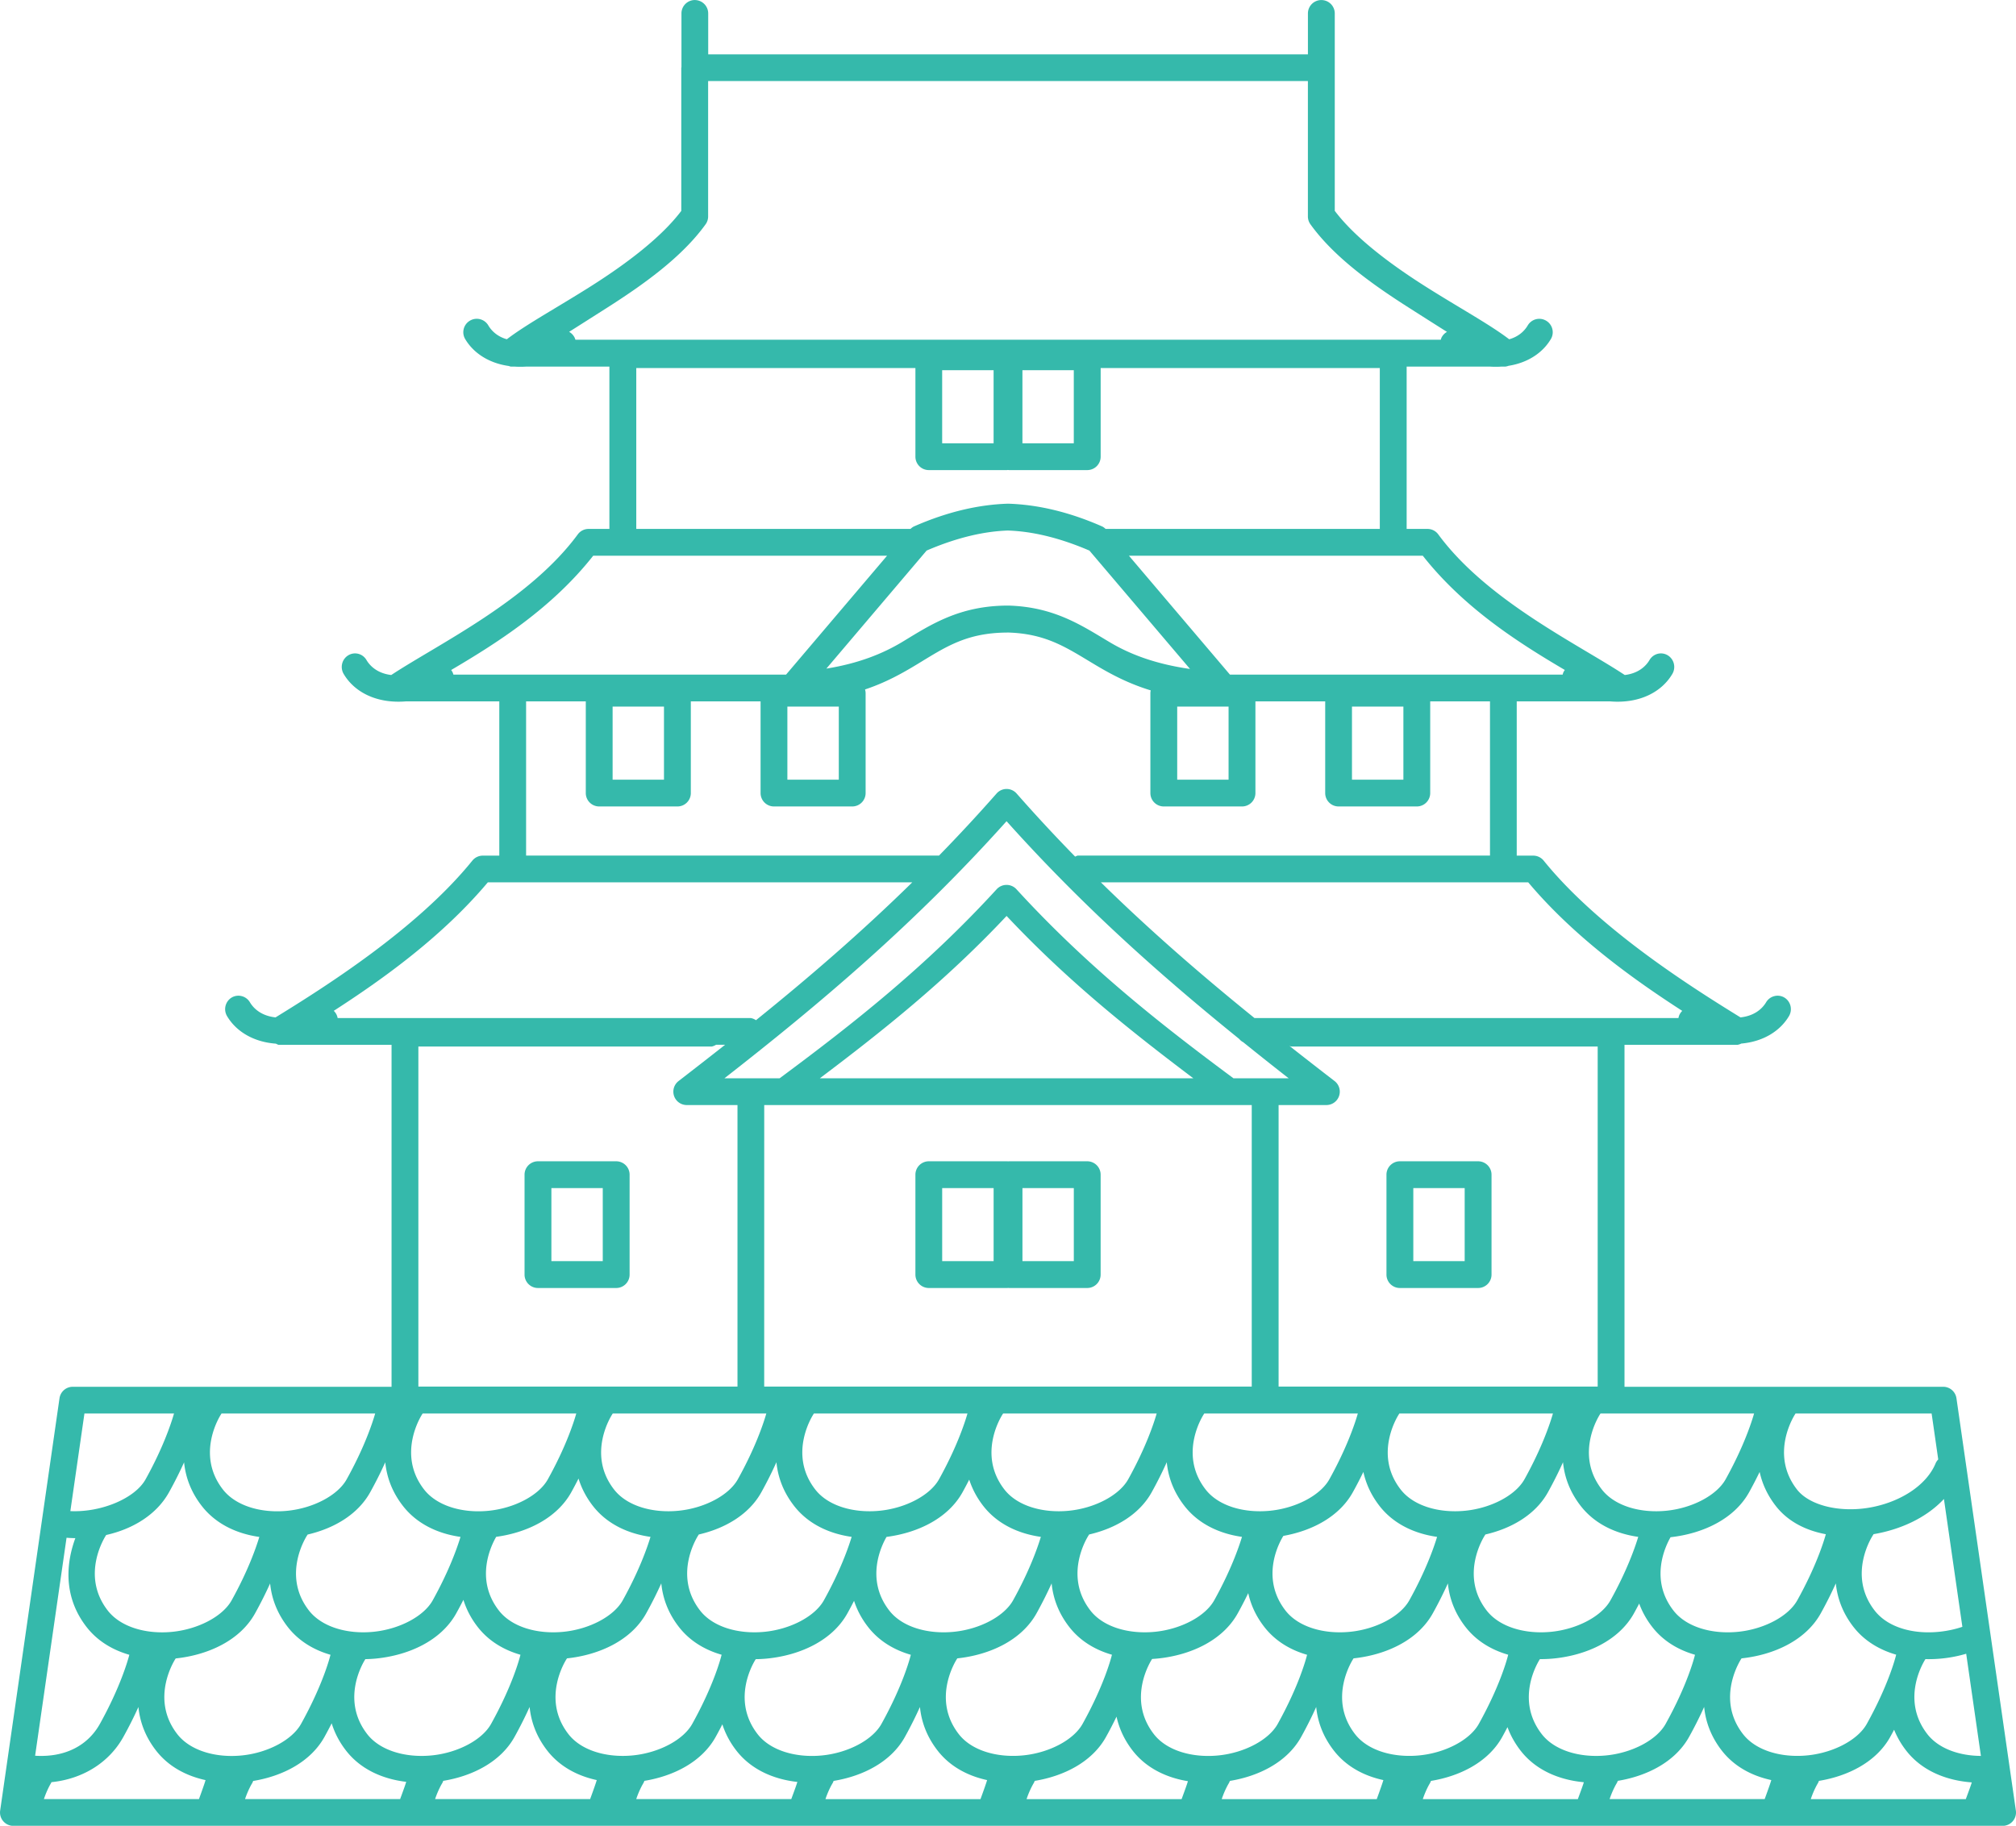 <?xml version="1.0" encoding="UTF-8" standalone="no"?>
<!-- Created with Inkscape (http://www.inkscape.org/) -->

<svg
   width="79.595mm"
   height="72.104mm"
   viewBox="0 0 79.595 72.104"
   version="1.1"
   id="svg1"
   xmlns="http://www.w3.org/2000/svg"
   xmlns:svg="http://www.w3.org/2000/svg">
  <defs
     id="defs1" />
  <g
     id="layer1"
     transform="translate(-60.068,234.625)">
    <path
       id="path79"
       style="color:#000000;fill:#35b9ab;fill-opacity:1;stroke:none;stroke-width:1.058;stroke-linecap:round;stroke-linejoin:round;stroke-dasharray:none;stroke-opacity:1;-inkscape-stroke:none;paint-order:markers fill stroke"
       d="m 87.501,-234.624 a 0.529,0.529 0 0 0 -0.528,0.532 v 2.123 a 0.529,0.529 0 0 0 -0.007,0.016 v 5.657 c -0.792,1.049 -2.156,2.077 -3.532,2.952 -1.312,0.834 -2.571,1.517 -3.355,2.117 -0.371,-0.105 -0.602,-0.327 -0.731,-0.546 a 0.529,0.529 0 0 0 -0.725,-0.189 0.529,0.529 0 0 0 -0.19,0.725 c 0.321,0.544 0.922,0.953 1.725,1.066 a 0.529,0.529 0 0 0 0.076,0.024 h 0.156 c 0.144,0.009 0.293,0.01 0.448,0 h 3.29 v 6.41 h -0.823 a 0.529,0.529 0 0 0 -0.426,0.217 c -1.928,2.619 -5.515,4.332 -7.364,5.553 -0.52,-0.063 -0.824,-0.331 -0.979,-0.594 a 0.524,0.534 0 0 0 -0.72,-0.183 0.524,0.534 0 0 0 -0.179,0.735 c 0.413,0.702 1.28,1.176 2.446,1.084 h 3.698 v 6.091 h -0.654 a 0.529,0.529 0 0 0 -0.409,0.196 c -2.177,2.694 -5.84,5.003 -7.771,6.192 -0.541,-0.058 -0.856,-0.332 -1.014,-0.6 a 0.526,0.533 0 0 0 -0.324,-0.24 0.526,0.533 0 0 0 -0.397,0.058 0.526,0.533 0 0 0 -0.18,0.731 c 0.35,0.592 1.025,1.023 1.932,1.089 a 0.529,0.529 0 0 0 0.097,0.045 h 4.466 v 13.505 H 62.941 a 0.529,0.529 0 0 0 -0.524,0.454 l -2.343,16.284 a 0.529,0.529 0 0 0 0.521,0.603 h 78.538 a 0.529,0.529 0 0 0 0.525,-0.603 l -2.346,-16.284 a 0.529,0.529 0 0 0 -0.521,-0.454 H 124.206 v -13.505 h 4.465 a 0.529,0.529 0 0 0 0.145,-0.049 c 0.882,-0.078 1.54,-0.504 1.884,-1.085 a 0.526,0.533 0 0 0 -0.18,-0.731 0.526,0.533 0 0 0 -0.397,-0.058 0.526,0.533 0 0 0 -0.324,0.24 c -0.159,0.268 -0.473,0.542 -1.014,0.6 -1.931,-1.19 -5.594,-3.499 -7.771,-6.192 a 0.529,0.529 0 0 0 -0.413,-0.196 h -0.65 v -6.091 h 3.697 c 1.166,0.093 2.033,-0.382 2.446,-1.084 a 0.524,0.534 0 0 0 -0.179,-0.735 0.524,0.534 0 0 0 -0.72,0.183 c -0.155,0.263 -0.458,0.531 -0.978,0.594 -1.849,-1.221 -5.435,-2.934 -7.363,-5.553 a 0.529,0.529 0 0 0 -0.426,-0.217 h -0.823 v -6.41 h 3.291 c 0.155,0.01 0.304,0.009 0.448,0 h 0.154 a 0.529,0.529 0 0 0 0.127,-0.031 c 0.778,-0.122 1.361,-0.526 1.675,-1.059 a 0.529,0.529 0 0 0 -0.19,-0.724 0.529,0.529 0 0 0 -0.725,0.189 c -0.13,0.22 -0.36,0.441 -0.731,0.546 -0.785,-0.6 -2.043,-1.282 -3.355,-2.117 -1.377,-0.876 -2.74,-1.906 -3.532,-2.955 v -5.654 -2.139 a 0.529,0.529 0 0 0 -0.528,-0.532 0.529,0.529 0 0 0 -0.532,0.532 v 1.611 H 88.029 v -1.611 a 0.529,0.529 0 0 0 -0.528,-0.532 z m 0.525,3.199 h 23.68 v 5.352 a 0.529,0.529 0 0 0 0.102,0.309 c 0.94,1.305 2.467,2.39 3.921,3.314 0.622,0.396 1.02,0.65 1.468,0.932 a 0.529,0.529 0 0 0 -0.222,0.239 0.529,0.529 0 0 0 -0.021,0.071 H 101.548 82.786 a 0.529,0.529 0 0 0 -0.025,-0.071 0.529,0.529 0 0 0 -0.223,-0.241 c 0.447,-0.282 0.845,-0.536 1.466,-0.931 1.453,-0.924 2.981,-2.009 3.921,-3.314 a 0.529,0.529 0 0 0 0.101,-0.309 z m -2.837,11.336 h 11.021 v 3.501 a 0.529,0.529 0 0 0 0.528,0.528 h 3.088 a 0.529,0.529 0 0 0 0.037,-0.005 0.529,0.529 0 0 0 0.045,0.005 h 3.088 a 0.529,0.529 0 0 0 0.528,-0.528 v -3.501 h 11.021 v 6.351 h -10.828 a 0.529,0.529 0 0 0 -0.122,-0.091 c -1.402,-0.618 -2.633,-0.868 -3.71,-0.904 a 0.529,0.529 0 0 0 -0.034,0 c -1.077,0.036 -2.309,0.286 -3.711,0.904 a 0.529,0.529 0 0 0 -0.122,0.091 H 85.189 Z m 12.077,0.085 h 2.031 v 2.885 h -2.031 z m 3.169,0 h 2.028 v 2.885 h -2.028 z m -0.569,6.331 h 5.2e-4 c 0.912,0.032 1.973,0.259 3.213,0.792 l 3.972,4.675 c -1.336,-0.192 -2.336,-0.561 -3.159,-1.05 -1.088,-0.646 -2.181,-1.402 -4.012,-1.453 a 0.529,0.529 0 0 0 -0.014,0 c -1.916,0 -3.056,0.757 -4.148,1.419 -0.813,0.493 -1.771,0.867 -3.024,1.07 l 3.958,-4.662 c 1.24,-0.533 2.301,-0.76 3.213,-0.792 z m -16.377,0.995 h 11.602 l -3.988,4.695 H 77.969 a 0.524,0.534 0 0 0 -0.026,-0.078 0.524,0.534 0 0 0 -0.062,-0.104 c 1.782,-1.05 3.964,-2.425 5.608,-4.513 z m 21.151,0 h 11.602 c 1.645,2.088 3.826,3.462 5.608,4.512 a 0.524,0.534 0 0 0 -0.063,0.105 0.524,0.534 0 0 0 -0.022,0.078 h -13.137 z m -4.781,3.033 c 1.557,0.045 2.362,0.629 3.491,1.3 0.599,0.356 1.281,0.72 2.151,0.985 a 0.529,0.529 0 0 0 -0.014,0.111 v 3.944 a 0.529,0.529 0 0 0 0.531,0.529 h 3.087 a 0.529,0.529 0 0 0 0.529,-0.529 v -3.622 h 2.755 v 3.622 a 0.529,0.529 0 0 0 0.529,0.529 h 3.088 a 0.529,0.529 0 0 0 0.529,-0.529 v -3.622 h 2.36 v 6.091 h -16.279 a 0.529,0.529 0 0 0 -0.099,0.041 c -0.775,-0.793 -1.546,-1.621 -2.311,-2.492 a 0.529,0.529 0 0 0 -0.396,-0.18 0.529,0.529 0 0 0 -0.396,0.18 c -0.753,0.856 -1.51,1.67 -2.272,2.451 H 80.839 v -6.091 h 2.357 v 3.622 a 0.529,0.529 0 0 0 0.531,0.529 h 3.087 a 0.529,0.529 0 0 0 0.529,-0.529 v -3.622 h 2.754 v 3.622 a 0.529,0.529 0 0 0 0.53,0.529 h 3.088 a 0.529,0.529 0 0 0 0.529,-0.529 v -3.944 a 0.529,0.529 0 0 0 -0.023,-0.148 c 0.818,-0.272 1.468,-0.638 2.046,-0.988 1.119,-0.678 1.949,-1.257 3.593,-1.259 z m -15.604,2.925 h 2.028 v 2.886 h -2.028 z m 6.9,0 h 2.03 v 2.886 h -2.03 z m 15.391,0 h 2.028 v 2.886 h -2.028 z m 6.9,0 h 2.03 v 2.886 h -2.03 z m -13.637,4.527 c 3.012,3.363 6.089,6.096 9.183,8.597 a 0.529,0.529 0 0 0 0.161,0.131 c 0.598,0.482 1.196,0.958 1.795,1.425 h -2.179 c -2.913,-2.16 -5.789,-4.428 -8.571,-7.468 a 0.529,0.529 0 0 0 -0.389,-0.17 0.529,0.529 0 0 0 -0.39,0.17 c -2.782,3.04 -5.658,5.308 -8.571,7.468 h -2.179 c 3.751,-2.928 7.493,-6.081 11.139,-10.153 z m -20.48,2.414 h 16.757 c -2.034,1.995 -4.094,3.769 -6.171,5.444 a 0.529,0.529 0 0 0 -0.205,-0.085 H 73.398 a 0.526,0.533 0 0 0 -0.038,-0.125 0.526,0.533 0 0 0 -0.114,-0.16 c 1.92,-1.24 4.264,-2.912 6.082,-5.074 z m 24.204,0 h 16.872 c 1.819,2.163 4.161,3.836 6.081,5.076 a 0.526,0.533 0 0 0 -0.113,0.158 0.526,0.533 0 0 0 -0.037,0.125 h -16.739 c -2.04,-1.65 -4.065,-3.398 -6.064,-5.359 z m -3.723,1.327 c 2.417,2.574 4.895,4.542 7.374,6.412 h -7.374 -7.374 c 2.479,-1.87 4.957,-3.838 7.374,-6.412 z m -11.471,5.088 h 0.357 c -0.611,0.482 -1.224,0.959 -1.837,1.432 a 0.529,0.529 0 0 0 0.321,0.948 h 2.005 v 11.118 H 76.586 v -13.43 h 11.589 a 0.529,0.529 0 0 0 0.163,-0.068 z m 22.633,0.04 a 0.529,0.529 0 0 0 0.068,0.028 h 12.107 v 13.43 h -12.598 v -11.118 h 1.889 a 0.529,0.529 0 0 0 0.321,-0.948 c -0.597,-0.46 -1.193,-0.924 -1.787,-1.392 z m -20.731,2.34 h 9.568 9.68 v 11.118 H 90.24 Z m -8.935,2.221 a 0.529,0.529 0 0 0 -0.528,0.532 v 3.94 a 0.529,0.529 0 0 0 0.528,0.532 h 3.088 a 0.529,0.529 0 0 0 0.532,-0.532 v -3.94 a 0.529,0.529 0 0 0 -0.532,-0.532 z m 15.432,0 a 0.529,0.529 0 0 0 -0.528,0.532 v 3.94 a 0.529,0.529 0 0 0 0.528,0.532 h 3.088 a 0.529,0.529 0 0 0 0.056,-0.003 0.529,0.529 0 0 0 0.025,0.003 h 3.088 a 0.529,0.529 0 0 0 0.528,-0.532 v -3.94 a 0.529,0.529 0 0 0 -0.528,-0.532 h -3.088 a 0.529,0.529 0 0 0 -0.025,0.003 0.529,0.529 0 0 0 -0.056,-0.003 z m 18.598,0 a 0.529,0.529 0 0 0 -0.528,0.532 v 3.94 a 0.529,0.529 0 0 0 0.528,0.532 h 3.088 a 0.529,0.529 0 0 0 0.532,-0.532 v -3.94 a 0.529,0.529 0 0 0 -0.532,-0.532 z m -33.498,1.06 h 2.028 v 2.884 h -2.028 z m 15.429,0 h 2.031 v 2.884 h -2.031 z m 3.169,0 h 2.028 v 2.884 h -2.028 z m 15.432,0 h 2.028 v 2.884 h -2.028 z m -52.466,8.9 h 3.537 c -0.112,0.39 -0.428,1.349 -1.123,2.6 -0.42,0.756 -1.754,1.312 -2.97,1.256 z m 5.413,0 h 6.066 c -0.111,0.386 -0.426,1.342 -1.126,2.6 -0.348,0.627 -1.304,1.137 -2.333,1.242 -1.029,0.105 -2.044,-0.186 -2.553,-0.84 -1.11,-1.426 -0.068,-2.979 -0.068,-2.979 a 0.529,0.529 0 0 0 0.012,-0.023 z m 7.94,0 h 6.066 c -0.11,0.386 -0.424,1.342 -1.123,2.6 -0.348,0.627 -1.303,1.137 -2.333,1.242 -1.029,0.105 -2.044,-0.186 -2.553,-0.84 -1.109,-1.426 -0.071,-2.979 -0.071,-2.979 a 0.529,0.529 0 0 0 0.014,-0.023 z m 7.504,0 h 6.065 c -0.111,0.387 -0.426,1.342 -1.124,2.597 -0.348,0.627 -1.303,1.138 -2.332,1.243 -1.029,0.105 -2.047,-0.183 -2.555,-0.837 -1.11,-1.426 -0.067,-2.979 -0.067,-2.979 a 0.529,0.529 0 0 0 0.014,-0.025 z m 7.942,0 h 6.065 c -0.111,0.387 -0.426,1.342 -1.123,2.597 -0.348,0.627 -1.304,1.138 -2.333,1.243 -1.029,0.105 -2.045,-0.183 -2.553,-0.837 -1.11,-1.426 -0.069,-2.979 -0.069,-2.979 a 0.529,0.529 0 0 0 0.014,-0.025 z m 7.47,0 h 6.065 c -0.111,0.387 -0.426,1.342 -1.123,2.597 -0.348,0.627 -1.304,1.138 -2.333,1.243 -1.029,0.105 -2.047,-0.183 -2.555,-0.837 -1.11,-1.426 -0.067,-2.979 -0.067,-2.979 a 0.529,0.529 0 0 0 0.014,-0.025 z m 7.942,0 h 6.065 c -0.111,0.387 -0.426,1.342 -1.123,2.597 -0.348,0.627 -1.304,1.138 -2.333,1.243 -1.029,0.105 -2.045,-0.183 -2.553,-0.837 -1.11,-1.426 -0.069,-2.979 -0.069,-2.979 a 0.529,0.529 0 0 0 0.014,-0.025 z m 7.703,0 h 6.065 c -0.111,0.387 -0.426,1.342 -1.123,2.597 -0.348,0.627 -1.304,1.138 -2.333,1.243 -1.029,0.105 -2.047,-0.183 -2.555,-0.837 -1.11,-1.426 -0.067,-2.979 -0.067,-2.979 a 0.529,0.529 0 0 0 0.014,-0.025 z m 7.942,0 h 6.065 c -0.111,0.387 -0.426,1.342 -1.123,2.597 -0.348,0.627 -1.304,1.138 -2.333,1.243 -1.029,0.105 -2.045,-0.183 -2.554,-0.837 -1.11,-1.426 -0.069,-2.979 -0.069,-2.979 a 0.529,0.529 0 0 0 0.014,-0.025 z m 7.7,0 h 5.374 l 0.261,1.814 a 0.529,0.529 0 0 0 -0.103,0.152 c -0.375,0.91 -1.467,1.563 -2.647,1.757 -1.181,0.194 -2.346,-0.103 -2.827,-0.721 -1.109,-1.426 -0.071,-2.979 -0.071,-2.979 a 0.529,0.529 0 0 0 0.012,-0.023 z m -40.235,1.927 c 0.055,0.556 0.252,1.151 0.699,1.725 0.559,0.718 1.389,1.096 2.271,1.221 -0.132,0.435 -0.448,1.339 -1.096,2.505 -0.348,0.627 -1.303,1.138 -2.332,1.243 -1.029,0.105 -2.045,-0.183 -2.554,-0.837 -1.11,-1.426 -0.069,-2.979 -0.069,-2.979 a 0.529,0.529 0 0 0 0.014,-0.026 c 1.036,-0.239 1.98,-0.784 2.471,-1.668 0.236,-0.425 0.432,-0.824 0.595,-1.185 z m 15.411,0 c 0.055,0.556 0.252,1.151 0.699,1.725 0.559,0.718 1.389,1.096 2.271,1.221 -0.132,0.435 -0.448,1.339 -1.096,2.505 -0.348,0.627 -1.303,1.138 -2.332,1.243 -1.029,0.105 -2.045,-0.183 -2.554,-0.837 -1.11,-1.426 -0.069,-2.979 -0.069,-2.979 a 0.529,0.529 0 0 0 0.014,-0.026 c 1.036,-0.239 1.98,-0.784 2.471,-1.668 0.236,-0.425 0.432,-0.824 0.595,-1.185 z m 15.645,0 c 0.055,0.556 0.252,1.151 0.699,1.725 0.559,0.718 1.389,1.096 2.271,1.221 -0.132,0.435 -0.448,1.339 -1.096,2.505 -0.348,0.627 -1.304,1.138 -2.333,1.243 -1.029,0.105 -2.045,-0.183 -2.553,-0.837 -1.11,-1.426 -0.069,-2.979 -0.069,-2.979 a 0.529,0.529 0 0 0 0.014,-0.026 c 1.036,-0.239 1.98,-0.784 2.471,-1.668 0.236,-0.425 0.432,-0.824 0.595,-1.185 z m -46.5,0.001 c 0.056,0.556 0.252,1.151 0.699,1.724 0.559,0.718 1.39,1.097 2.272,1.222 -0.132,0.435 -0.45,1.34 -1.097,2.505 -0.348,0.627 -1.303,1.137 -2.333,1.242 -1.029,0.105 -2.044,-0.186 -2.553,-0.839 -1.109,-1.426 -0.068,-2.976 -0.068,-2.976 a 0.529,0.529 0 0 0 0.014,-0.025 c 1.035,-0.24 1.98,-0.787 2.471,-1.671 0.236,-0.425 0.432,-0.822 0.595,-1.183 z m -7.943,5.2e-4 c 0.056,0.556 0.252,1.15 0.699,1.724 0.559,0.718 1.39,1.098 2.272,1.223 -0.132,0.436 -0.447,1.34 -1.094,2.505 -0.348,0.627 -1.307,1.137 -2.336,1.242 -1.029,0.105 -2.045,-0.186 -2.553,-0.839 -1.11,-1.426 -0.068,-2.976 -0.068,-2.976 a 0.529,0.529 0 0 0 0.005,-0.009 c 1.047,-0.235 1.986,-0.798 2.48,-1.687 0.236,-0.425 0.432,-0.822 0.595,-1.182 z m 62.206,0.381 c 0.097,0.442 0.292,0.899 0.638,1.343 0.479,0.616 1.188,0.969 1.976,1.116 -0.105,0.371 -0.415,1.329 -1.128,2.61 -0.348,0.627 -1.303,1.138 -2.332,1.243 -1.029,0.105 -2.047,-0.183 -2.555,-0.837 -0.963,-1.237 -0.307,-2.567 -0.116,-2.898 1.27,-0.141 2.511,-0.714 3.101,-1.775 0.156,-0.281 0.293,-0.548 0.416,-0.803 z m -15.645,5e-4 c 0.097,0.441 0.292,0.898 0.637,1.342 0.559,0.718 1.391,1.096 2.273,1.221 -0.132,0.435 -0.448,1.339 -1.096,2.505 -0.348,0.627 -1.304,1.138 -2.333,1.243 -1.029,0.105 -2.047,-0.183 -2.555,-0.837 -1.051,-1.351 -0.18,-2.8 -0.085,-2.95 1.14,-0.202 2.209,-0.763 2.742,-1.723 0.156,-0.28 0.293,-0.548 0.416,-0.802 z m -30.987,0.261 c 0.111,0.359 0.291,0.724 0.568,1.081 0.559,0.718 1.39,1.096 2.273,1.221 -0.132,0.435 -0.448,1.339 -1.096,2.505 -0.348,0.627 -1.304,1.138 -2.333,1.243 -1.029,0.105 -2.047,-0.183 -2.555,-0.837 -0.977,-1.255 -0.287,-2.607 -0.108,-2.913 1.222,-0.166 2.396,-0.738 2.965,-1.761 0.103,-0.186 0.197,-0.365 0.286,-0.54 z m 15.425,0.041 c 0.112,0.345 0.288,0.696 0.555,1.04 0.559,0.718 1.391,1.096 2.273,1.221 -0.132,0.435 -0.448,1.339 -1.096,2.505 -0.348,0.627 -1.303,1.138 -2.332,1.243 -1.029,0.105 -2.047,-0.183 -2.555,-0.837 -0.973,-1.25 -0.292,-2.597 -0.11,-2.91 1.234,-0.16 2.426,-0.73 3,-1.762 0.095,-0.172 0.182,-0.337 0.265,-0.5 z m 38.483,0.763 0.728,5.05 c -0.573,0.194 -1.235,0.265 -1.834,0.186 -0.689,-0.091 -1.273,-0.371 -1.627,-0.826 -1.11,-1.426 -0.069,-2.979 -0.069,-2.979 a 0.529,0.529 0 0 0 0.023,-0.04 c 1.039,-0.175 2.072,-0.631 2.78,-1.391 z m -74.122,1.533 c 0.115,0.009 0.231,0.014 0.347,0.016 -0.301,0.813 -0.564,2.213 0.444,3.509 0.433,0.557 1.031,0.908 1.688,1.097 -0.066,0.251 -0.368,1.299 -1.163,2.729 -0.472,0.849 -1.373,1.333 -2.557,1.257 z m 23.481,1.8 c 0.055,0.556 0.251,1.151 0.698,1.725 0.432,0.556 1.028,0.906 1.684,1.095 -0.038,0.154 -0.313,1.207 -1.16,2.731 -0.348,0.627 -1.303,1.138 -2.332,1.243 -1.029,0.105 -2.045,-0.183 -2.554,-0.837 -1.11,-1.426 -0.069,-2.978 -0.069,-2.978 a 0.529,0.529 0 0 0 0.009,-0.016 c 1.279,-0.136 2.535,-0.71 3.128,-1.778 0.237,-0.426 0.433,-0.824 0.596,-1.185 z m 15.411,5.2e-4 c 0.055,0.556 0.252,1.151 0.698,1.724 0.432,0.556 1.028,0.906 1.684,1.095 -0.038,0.154 -0.313,1.207 -1.16,2.731 -0.348,0.627 -1.304,1.138 -2.333,1.243 -1.029,0.105 -2.045,-0.183 -2.553,-0.837 -1.11,-1.426 -0.069,-2.978 -0.069,-2.978 a 0.529,0.529 0 0 0 0.009,-0.016 c 1.279,-0.136 2.534,-0.71 3.128,-1.778 0.236,-0.425 0.433,-0.824 0.596,-1.184 z m 15.645,0 c 0.055,0.556 0.252,1.151 0.698,1.724 0.432,0.556 1.028,0.906 1.684,1.095 -0.038,0.154 -0.313,1.207 -1.16,2.731 -0.348,0.627 -1.304,1.138 -2.333,1.243 -1.029,0.105 -2.045,-0.183 -2.553,-0.837 -1.11,-1.426 -0.069,-2.978 -0.069,-2.978 a 0.529,0.529 0 0 0 0.009,-0.016 c 1.279,-0.136 2.534,-0.71 3.128,-1.778 0.236,-0.425 0.433,-0.824 0.596,-1.184 z m 15.317,0 c 0.056,0.556 0.252,1.151 0.699,1.724 0.43,0.553 1.031,0.904 1.684,1.093 -0.037,0.15 -0.311,1.205 -1.16,2.733 -0.348,0.627 -1.304,1.138 -2.333,1.243 -1.029,0.105 -2.045,-0.183 -2.553,-0.837 -1.11,-1.426 -0.069,-2.978 -0.069,-2.978 a 0.529,0.529 0 0 0 0.009,-0.016 c 1.279,-0.136 2.535,-0.71 3.128,-1.778 0.236,-0.425 0.432,-0.824 0.595,-1.184 z m -61.817,0.002 c 0.055,0.555 0.252,1.149 0.698,1.722 0.433,0.556 1.029,0.908 1.686,1.097 -0.038,0.153 -0.315,1.205 -1.162,2.729 -0.348,0.627 -1.303,1.141 -2.333,1.246 -1.029,0.105 -2.044,-0.186 -2.553,-0.84 -1.109,-1.426 -0.071,-2.979 -0.071,-2.979 a 0.529,0.529 0 0 0 0.007,-0.012 c 1.28,-0.135 2.538,-0.709 3.132,-1.778 0.236,-0.425 0.433,-0.824 0.596,-1.184 z m 38.617,0.381 c 0.097,0.441 0.292,0.898 0.638,1.342 0.433,0.556 1.029,0.907 1.686,1.096 -0.038,0.155 -0.314,1.208 -1.16,2.731 -0.348,0.627 -1.303,1.138 -2.332,1.243 -1.029,0.105 -2.047,-0.183 -2.555,-0.837 -1.098,-1.411 -0.092,-2.941 -0.071,-2.972 0.076,-0.005 0.152,-0.01 0.227,-0.018 1.287,-0.131 2.555,-0.707 3.152,-1.781 0.156,-0.28 0.293,-0.547 0.416,-0.801 z m -30.986,0.266 c 0.111,0.357 0.29,0.721 0.567,1.076 0.433,0.556 1.029,0.906 1.686,1.095 -0.038,0.154 -0.313,1.207 -1.16,2.731 -0.348,0.627 -1.303,1.138 -2.332,1.243 -1.029,0.105 -2.047,-0.183 -2.556,-0.837 -1.081,-1.39 -0.125,-2.889 -0.075,-2.964 0.145,-0.003 0.291,-0.01 0.434,-0.025 1.287,-0.131 2.554,-0.706 3.152,-1.781 0.103,-0.185 0.197,-0.363 0.285,-0.537 z m 15.423,0.037 c 0.112,0.345 0.288,0.696 0.556,1.039 0.433,0.556 1.029,0.907 1.686,1.096 -0.038,0.155 -0.314,1.208 -1.16,2.731 -0.348,0.627 -1.303,1.138 -2.332,1.243 -1.029,0.105 -2.047,-0.184 -2.555,-0.837 -1.082,-1.391 -0.124,-2.89 -0.075,-2.964 0.156,-0.002 0.311,-0.01 0.465,-0.026 1.287,-0.131 2.555,-0.707 3.152,-1.781 0.095,-0.171 0.182,-0.337 0.265,-0.499 z m 30.999,0.111 c 0.113,0.309 0.279,0.622 0.518,0.928 0.433,0.556 1.029,0.906 1.686,1.095 -0.038,0.154 -0.313,1.207 -1.16,2.731 -0.348,0.627 -1.303,1.138 -2.333,1.243 -1.029,0.105 -2.047,-0.184 -2.555,-0.837 -1.083,-1.392 -0.123,-2.892 -0.075,-2.965 0.187,7.7e-4 0.375,-0.007 0.56,-0.026 1.287,-0.131 2.555,-0.707 3.152,-1.781 0.073,-0.132 0.142,-0.261 0.208,-0.388 z m 12.911,1.983 0.581,4.035 c -0.871,-0.005 -1.677,-0.298 -2.113,-0.858 -1.083,-1.392 -0.124,-2.892 -0.077,-2.965 0.544,0.014 1.093,-0.059 1.609,-0.212 z m -10.346,2.101 c 0.055,0.556 0.252,1.151 0.698,1.725 0.491,0.631 1.192,0.998 1.953,1.163 -0.022,0.081 -0.113,0.348 -0.261,0.75 h -6.122 c 0.125,-0.377 0.28,-0.626 0.28,-0.626 a 0.529,0.529 0 0 0 0.042,-0.094 c 1.166,-0.191 2.269,-0.754 2.814,-1.734 0.237,-0.426 0.433,-0.824 0.596,-1.185 z m -30.962,5.2e-4 c 0.055,0.556 0.252,1.151 0.699,1.725 0.491,0.631 1.192,0.998 1.953,1.163 -0.022,0.08 -0.113,0.348 -0.261,0.751 h -6.121 c 0.125,-0.377 0.28,-0.626 0.28,-0.626 a 0.529,0.529 0 0 0 0.041,-0.093 c 1.167,-0.191 2.269,-0.754 2.814,-1.735 0.236,-0.425 0.432,-0.824 0.595,-1.185 z m 15.645,0 c 0.055,0.556 0.252,1.151 0.699,1.725 0.491,0.631 1.192,0.998 1.953,1.163 -0.022,0.08 -0.113,0.348 -0.261,0.751 h -6.121 c 0.125,-0.377 0.28,-0.626 0.28,-0.626 a 0.529,0.529 0 0 0 0.041,-0.093 c 1.167,-0.191 2.269,-0.754 2.814,-1.735 0.236,-0.425 0.432,-0.824 0.595,-1.185 z m -31.056,5.2e-4 c 0.056,0.556 0.252,1.151 0.698,1.724 0.491,0.631 1.192,0.998 1.953,1.163 -0.022,0.081 -0.113,0.348 -0.261,0.75 h -6.121 c 0.125,-0.377 0.28,-0.626 0.28,-0.626 a 0.529,0.529 0 0 0 0.041,-0.094 c 1.167,-0.191 2.269,-0.754 2.814,-1.734 0.236,-0.425 0.433,-0.824 0.596,-1.184 z m -15.445,5e-4 c 0.056,0.556 0.252,1.151 0.699,1.724 0.491,0.631 1.192,0.998 1.952,1.164 -0.022,0.08 -0.113,0.347 -0.26,0.749 h -6.122 c 0.124,-0.377 0.279,-0.626 0.279,-0.626 a 0.529,0.529 0 0 0 0.018,-0.042 c 1.225,-0.124 2.271,-0.764 2.839,-1.786 0.236,-0.425 0.432,-0.822 0.595,-1.183 z m 38.618,0.382 c 0.097,0.441 0.292,0.898 0.637,1.342 0.539,0.693 1.333,1.068 2.181,1.206 -0.029,0.105 -0.114,0.343 -0.249,0.708 h -6.121 c 0.125,-0.377 0.279,-0.626 0.279,-0.626 a 0.529,0.529 0 0 0 0.042,-0.094 c 1.166,-0.191 2.269,-0.754 2.814,-1.734 0.156,-0.28 0.293,-0.548 0.416,-0.802 z m -30.988,0.261 c 0.111,0.359 0.291,0.724 0.569,1.081 0.58,0.746 1.454,1.123 2.374,1.232 -0.033,0.115 -0.114,0.339 -0.24,0.681 h -6.123 c 0.125,-0.377 0.28,-0.626 0.28,-0.626 a 0.529,0.529 0 0 0 0.04,-0.09 c 1.167,-0.191 2.269,-0.757 2.815,-1.738 0.103,-0.186 0.197,-0.365 0.286,-0.54 z m 15.425,0.041 c 0.112,0.346 0.288,0.697 0.555,1.04 0.587,0.754 1.474,1.132 2.406,1.236 -0.034,0.118 -0.115,0.339 -0.24,0.677 h -6.121 c 0.125,-0.377 0.28,-0.626 0.28,-0.626 a 0.529,0.529 0 0 0 0.041,-0.094 c 1.167,-0.191 2.269,-0.754 2.814,-1.734 0.096,-0.172 0.183,-0.338 0.266,-0.5 z m 30.999,0.113 c 0.113,0.309 0.28,0.621 0.518,0.928 0.606,0.779 1.532,1.157 2.496,1.246 -0.035,0.121 -0.115,0.338 -0.237,0.667 h -6.121 c 0.125,-0.377 0.28,-0.626 0.28,-0.626 a 0.529,0.529 0 0 0 0.041,-0.093 c 1.167,-0.191 2.269,-0.754 2.814,-1.735 0.073,-0.132 0.142,-0.261 0.208,-0.388 z m 15.264,0.101 c 0.111,0.276 0.266,0.554 0.478,0.826 0.625,0.803 1.592,1.18 2.588,1.254 -0.035,0.123 -0.116,0.337 -0.235,0.66 h -6.121 c 0.125,-0.377 0.28,-0.626 0.28,-0.626 a 0.529,0.529 0 0 0 0.041,-0.094 c 1.166,-0.191 2.269,-0.754 2.814,-1.734 0.054,-0.097 0.105,-0.192 0.154,-0.286 z" />
  </g>
</svg>
